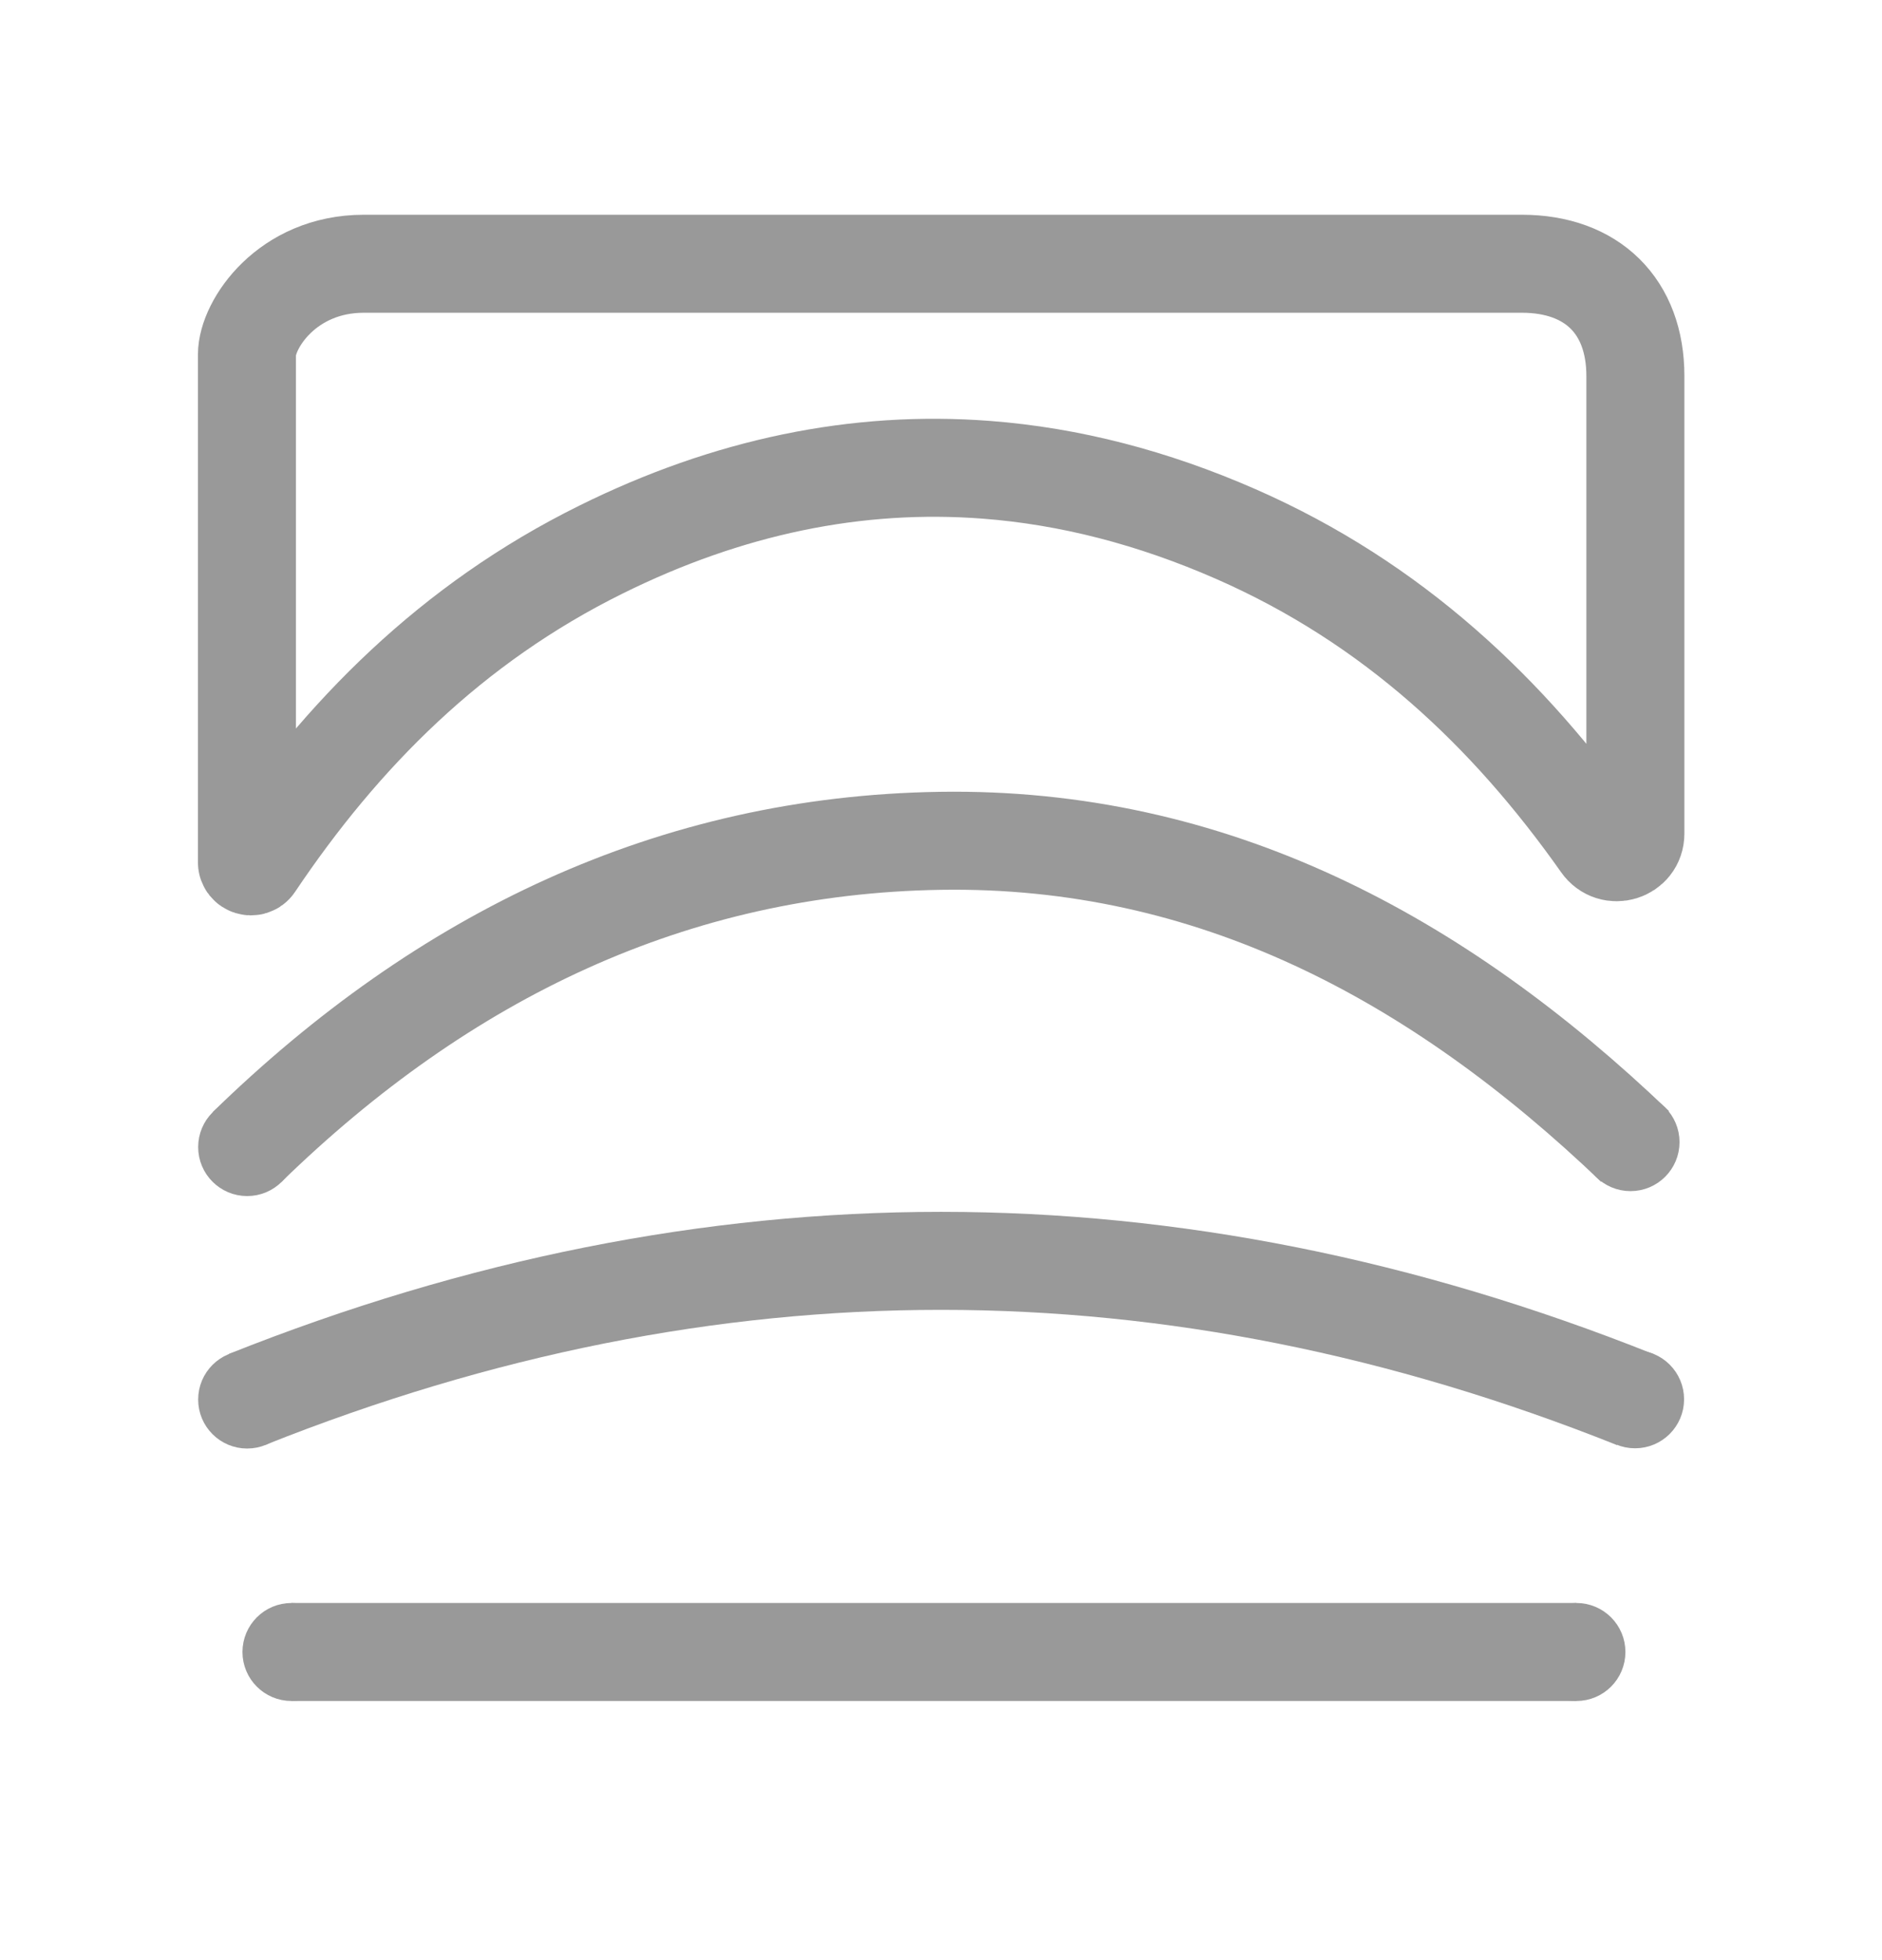 <svg width="24" height="25" viewBox="0 0 24 25" fill="none" xmlns="http://www.w3.org/2000/svg">
<path d="M20.855 4.795C20.855 6.736 20.855 8.673 20.855 10.632C20.855 10.867 20.554 10.958 20.419 10.765V10.765C19.238 9.089 17.76 7.689 15.761 6.812C14.699 6.346 13.638 6.073 12.581 5.992C10.926 5.865 9.283 6.207 7.663 7.01C5.759 7.952 4.358 9.366 3.243 11.028V11.028C3.215 11.069 3.149 11.049 3.149 10.998C3.149 8.825 3.149 6.678 3.149 4.524C3.149 4.138 3.66 3.364 4.639 3.364C9.557 3.364 14.472 3.364 19.408 3.364C20.302 3.364 20.855 3.905 20.855 4.795Z" stroke="#999999" stroke-width="1.25"/>
<path d="M20.85 14.621C18.326 12.206 15.448 10.671 11.993 10.724C8.582 10.777 5.658 12.186 3.15 14.63" stroke="#999999" stroke-width="1.25"/>
<path d="M20.851 17.85C14.941 15.492 9.064 15.492 3.152 17.848" stroke="#999999" stroke-width="1.25"/>
<path d="M20.103 21.07C14.63 21.07 9.186 21.07 3.717 21.07" stroke="#999999" stroke-width="1.25"/>
<circle cx="3.717" cy="21.07" r="0.5" fill="#999999" stroke="#999999" stroke-width="0.25"/>
<circle cx="20.103" cy="21.07" r="0.5" fill="#999999" stroke="#999999" stroke-width="0.25"/>
<circle cx="3.152" cy="17.85" r="0.5" fill="#999999" stroke="#999999" stroke-width="0.25"/>
<circle cx="20.851" cy="17.847" r="0.5" fill="#999999" stroke="#999999" stroke-width="0.25"/>
<circle cx="20.793" cy="14.567" r="0.5" fill="#999999" stroke="#999999" stroke-width="0.25"/>
<circle cx="3.152" cy="14.63" r="0.5" fill="#999999" stroke="#999999" stroke-width="0.25"/>
</svg>
